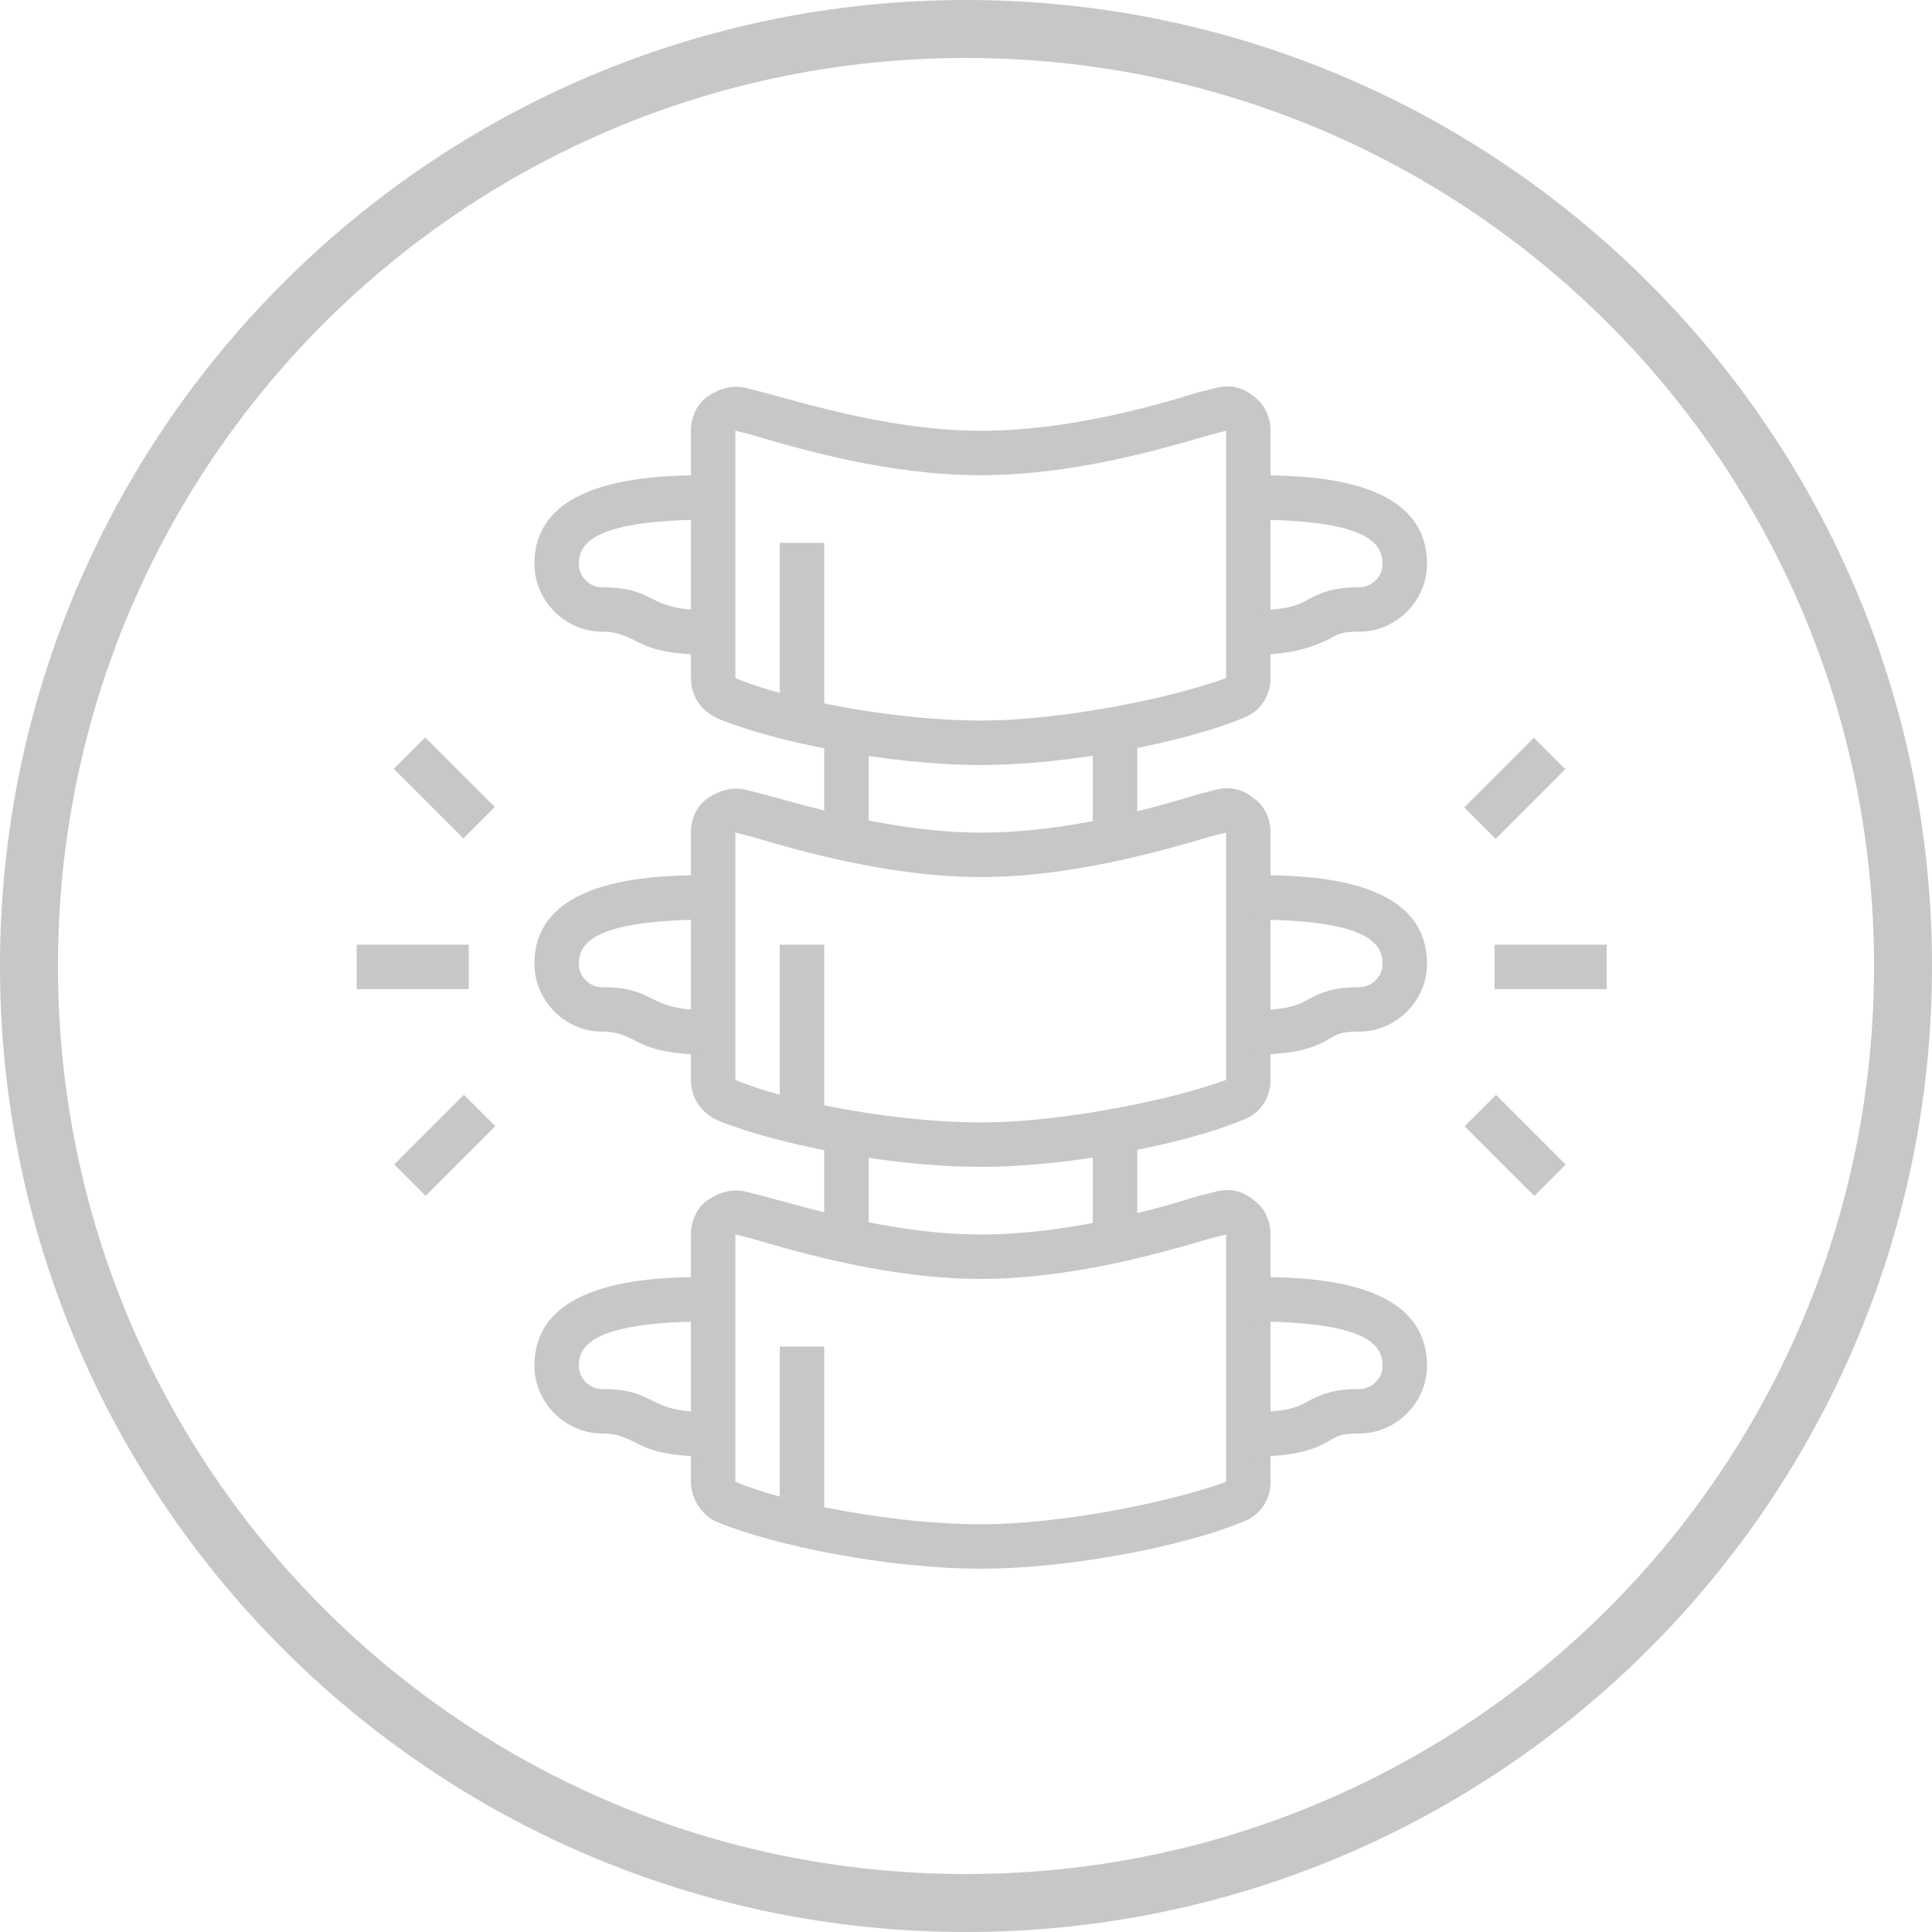 <svg width="79" height="79" viewBox="0 0 79 79" fill="none" xmlns="http://www.w3.org/2000/svg">
<rect width="79" height="79" fill="white"/>
<path d="M39.5 0C17.696 0 0 17.696 0 39.5C0 61.304 17.696 79 39.5 79C61.304 79 79 61.304 79 39.5C79 17.696 61.304 0 39.5 0ZM39.5 76.63C18.96 76.63 2.37 60.04 2.37 39.5C2.37 18.96 18.96 2.37 39.5 2.37C60.04 2.37 76.63 18.96 76.63 39.5C76.63 60.04 60.04 76.63 39.5 76.63Z" fill="#C7C7C7"/>
<path d="M40.102 31.281C36.31 31.281 31.649 30.333 29.358 29.385C28.647 29.069 28.252 28.437 28.252 27.726V17.614C28.252 17.061 28.489 16.508 28.963 16.192C29.437 15.876 29.99 15.718 30.543 15.876L31.175 16.034C33.229 16.587 36.626 17.614 40.102 17.614C43.578 17.614 46.975 16.666 49.029 16.034L49.661 15.876C50.214 15.718 50.767 15.797 51.241 16.192C51.715 16.508 51.952 17.061 51.952 17.614V27.726C51.952 28.516 51.478 29.148 50.767 29.385C48.476 30.333 43.815 31.281 40.102 31.281ZM30.069 17.614V27.726C32.123 28.595 36.547 29.464 40.102 29.464C43.499 29.464 48.002 28.516 50.135 27.726V17.614L49.503 17.772C47.37 18.404 43.815 19.431 40.102 19.431C36.389 19.431 32.834 18.404 30.701 17.772L30.069 17.614Z" fill="#C7C7C7"/>
<path d="M51.083 26.778V24.961C52.663 24.961 53.137 24.724 53.532 24.487C54.006 24.25 54.48 24.013 55.586 24.013C56.06 24.013 56.534 23.618 56.534 23.065C56.534 22.196 55.902 21.248 51.083 21.248V19.431C53.295 19.431 58.351 19.431 58.351 23.065C58.351 24.566 57.087 25.83 55.586 25.83C54.875 25.83 54.717 25.909 54.322 26.146C53.769 26.383 53.058 26.778 51.083 26.778Z" fill="#C7C7C7"/>
<path d="M33.703 22.196H31.886V29.464H33.703V22.196Z" fill="#C7C7C7"/>
<path d="M35.52 46.291H33.703V50.715H35.52V46.291Z" fill="#C7C7C7"/>
<path d="M46.501 46.291H44.684V50.715H46.501V46.291Z" fill="#C7C7C7"/>
<path d="M35.52 29.859H33.703V34.283H35.52V29.859Z" fill="#C7C7C7"/>
<path d="M46.501 29.859H44.684V34.283H46.501V29.859Z" fill="#C7C7C7"/>
<path d="M19.167 38.628H14.585V40.445H19.167V38.628Z" fill="#C7C7C7"/>
<path d="M17.386 30.151L16.102 31.436L18.951 34.285L20.235 33L17.386 30.151Z" fill="#C7C7C7"/>
<path d="M18.97 44.765L16.121 47.614L17.406 48.898L20.255 46.049L18.97 44.765Z" fill="#C7C7C7"/>
<path d="M65.698 38.628H61.116V40.445H65.698V38.628Z" fill="#C7C7C7"/>
<path d="M62.723 30.166L59.874 33.015L61.159 34.3L64.008 31.451L62.723 30.166Z" fill="#C7C7C7"/>
<path d="M61.173 44.769L59.889 46.053L62.738 48.902L64.022 47.618L61.173 44.769Z" fill="#C7C7C7"/>
<path d="M40.102 47.713C36.31 47.713 31.649 46.765 29.358 45.817C28.647 45.501 28.252 44.869 28.252 44.158V34.046C28.252 33.493 28.489 32.94 28.963 32.624C29.437 32.308 29.99 32.15 30.543 32.308L31.175 32.466C33.229 33.019 36.626 34.046 40.102 34.046C43.578 34.046 46.975 33.098 49.029 32.466L49.661 32.308C50.214 32.15 50.767 32.229 51.241 32.624C51.715 32.94 51.952 33.493 51.952 34.046V44.158C51.952 44.948 51.478 45.58 50.767 45.817C48.476 46.765 43.815 47.713 40.102 47.713ZM30.069 34.046V44.158C32.123 45.027 36.547 45.896 40.102 45.896C43.499 45.896 48.002 44.948 50.135 44.158V34.046L49.503 34.204C47.37 34.836 43.736 35.863 40.102 35.863C36.468 35.863 32.834 34.836 30.701 34.204L30.069 34.046Z" fill="#C7C7C7"/>
<path d="M33.703 38.628H31.886V45.896H33.703V38.628Z" fill="#C7C7C7"/>
<path d="M40.102 64.145C36.31 64.145 31.649 63.197 29.358 62.249C28.726 62.012 28.252 61.301 28.252 60.59V50.478C28.252 49.925 28.489 49.372 28.963 49.056C29.437 48.74 29.99 48.582 30.543 48.74L31.175 48.898C33.229 49.451 36.626 50.478 40.102 50.478C43.578 50.478 46.975 49.53 49.029 48.898L49.661 48.74C50.214 48.582 50.767 48.661 51.241 49.056C51.715 49.372 51.952 49.925 51.952 50.478V60.59C51.952 61.38 51.478 62.012 50.767 62.249C48.476 63.197 43.815 64.145 40.102 64.145ZM30.069 50.478V60.59C32.123 61.459 36.547 62.328 40.102 62.328C43.499 62.328 48.002 61.38 50.135 60.59V50.478L49.503 50.636C47.37 51.268 43.736 52.295 40.102 52.295C36.468 52.295 32.834 51.268 30.701 50.636L30.069 50.478Z" fill="#C7C7C7"/>
<path d="M33.703 55.06H31.886V62.328H33.703V55.06Z" fill="#C7C7C7"/>
<path d="M29.12 26.778C27.145 26.778 26.434 26.462 25.881 26.146C25.486 25.988 25.25 25.83 24.617 25.83C23.116 25.83 21.852 24.566 21.852 23.065C21.852 19.431 26.988 19.431 29.12 19.431V21.248C24.302 21.248 23.669 22.196 23.669 23.065C23.669 23.539 24.064 24.013 24.617 24.013C25.724 24.013 26.198 24.25 26.672 24.487C27.145 24.724 27.619 24.961 29.12 24.961V26.778Z" fill="#C7C7C7"/>
<path d="M51.083 43.131V41.314C52.663 41.314 53.137 41.077 53.532 40.84C54.006 40.603 54.48 40.366 55.586 40.366C56.06 40.366 56.534 39.971 56.534 39.418C56.534 38.549 55.902 37.601 51.083 37.601V35.784C53.295 35.784 58.351 35.784 58.351 39.418C58.351 40.919 57.087 42.183 55.586 42.183C54.875 42.183 54.717 42.262 54.322 42.499C53.769 42.815 53.058 43.131 51.083 43.131Z" fill="#C7C7C7"/>
<path d="M29.12 43.131C27.145 43.131 26.434 42.815 25.881 42.499C25.486 42.341 25.25 42.183 24.617 42.183C23.116 42.183 21.852 40.919 21.852 39.418C21.852 35.784 26.988 35.784 29.12 35.784V37.601C24.302 37.601 23.669 38.549 23.669 39.418C23.669 39.892 24.064 40.366 24.617 40.366C25.724 40.366 26.198 40.603 26.672 40.84C27.145 41.077 27.619 41.314 29.12 41.314V43.131Z" fill="#C7C7C7"/>
<path d="M51.083 59.563V57.746C52.663 57.746 53.137 57.509 53.532 57.272C54.006 57.035 54.48 56.798 55.586 56.798C56.06 56.798 56.534 56.403 56.534 55.85C56.534 54.981 55.902 54.033 51.083 54.033V52.216C53.295 52.216 58.351 52.216 58.351 55.85C58.351 57.351 57.087 58.615 55.586 58.615C54.875 58.615 54.717 58.694 54.322 58.931C53.769 59.247 53.058 59.563 51.083 59.563Z" fill="#C7C7C7"/>
<path d="M29.12 59.563C27.145 59.563 26.434 59.247 25.881 58.931C25.486 58.773 25.25 58.615 24.617 58.615C23.116 58.615 21.852 57.351 21.852 55.85C21.852 52.216 26.988 52.216 29.12 52.216V54.033C24.302 54.033 23.669 54.981 23.669 55.85C23.669 56.324 24.064 56.798 24.617 56.798C25.724 56.798 26.198 57.035 26.672 57.272C27.145 57.509 27.619 57.746 29.12 57.746V59.563Z" fill="#C7C7C7"/>
</svg>
